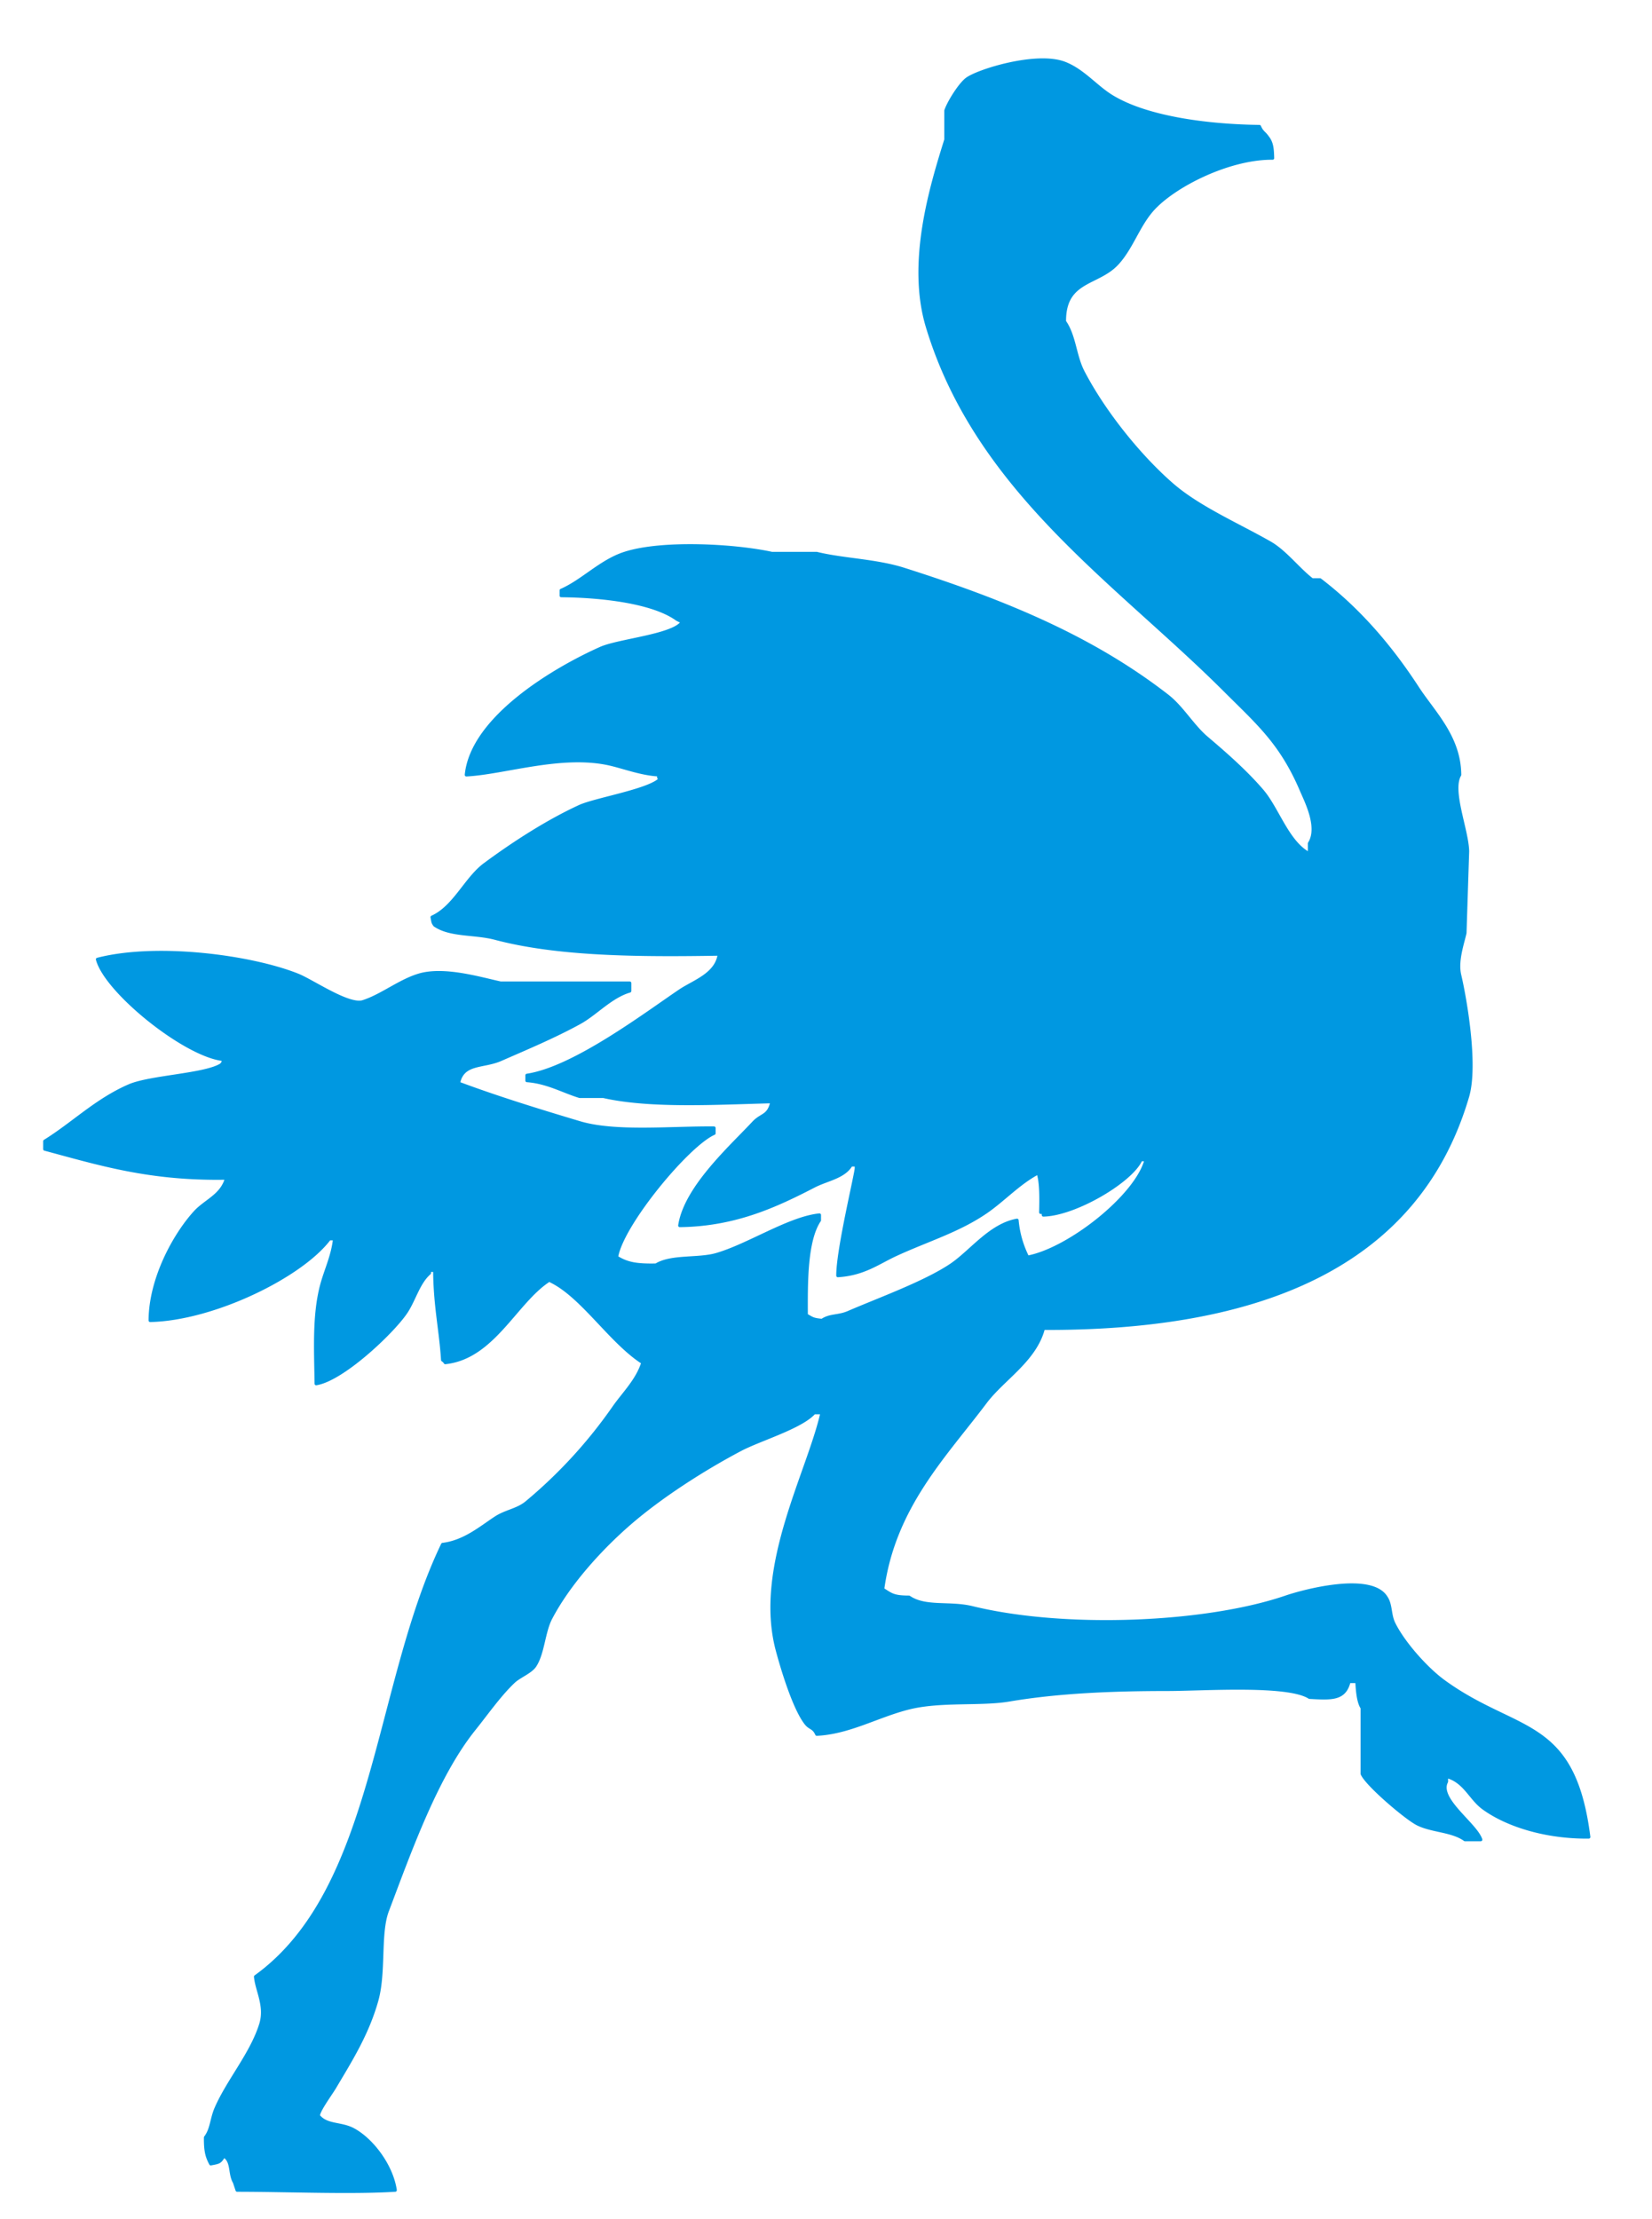 <svg xmlns="http://www.w3.org/2000/svg" width="627" height="842" viewBox="0 0 627 842">
<defs>
    <style>
      .cls-1 {
        fill: #0098e1;
        stroke: #0098e1;
        stroke-linecap: round;
        stroke-linejoin: round;
        stroke-width: 1.22px;
        fill-rule: evenodd;
      }
    </style>
  </defs>
  <path class="cls-1" d="M483,60c-16.843-.142-38.179,10.794-46,20-5.2,6.126-7.6,14.15-13,20-7.38,7.994-20.125,6.041-20,22,3.8,5.325,3.921,13.045,7,19,7.828,15.139,21.442,32.139,34,43,10.036,8.68,25.1,15.2,37,22,5.778,3.3,10.775,10,16,14h3c14.68,11.21,26.741,25.231,37,41,6.055,9.306,15.913,18.611,16,33-3.552,6.055,2.825,20.867,3,29q-0.5,15.5-1,31c-0.876,3.953-3.282,10.6-2,16,1.95,8.223,6.549,33.9,3,46-19.138,65.236-80.332,88.309-161,88-3.155,12.134-15.294,19.093-22,28-15.449,20.52-34.7,39.7-39,71,3.241,2.046,4.032,2.988,10,3,6.207,4.278,15.415,1.9,24,4,35.183,8.61,88.637,6.369,119-4,7.511-2.565,32.306-8.968,38,0,1.974,2.786,1.333,6.62,3,10,3.68,7.465,12.43,17.231,19,22,27.758,20.15,49.262,13.394,55,59-15.606.179-30.615-4.179-40-11-4.985-3.624-7.052-10.166-14-12v2c-3.539,6.6,11.063,16.112,13,22h-6c-4.841-3.5-12.554-3.258-18-6-4.346-2.188-19.316-14.926-21-19V648c-1.483-2.184-1.83-6.693-2-10h-3c-1.645,6.769-6.464,6.471-15,6-8.219-5.315-40.35-3-54-3-21.29,0-41.784.9-60,4-10.7,1.822-25.933.007-38,3-11.82,2.932-22.6,9.4-35,10-1.215-2.7-2.5-2.149-4-4-4.42-5.462-9-20.449-11-28-8.328-31.52,11.824-67.084,17-90h-3c-4.949,5.551-20.676,10.129-28,14-14.055,7.429-30.1,17.7-42,28-10.93,9.463-23.1,22.807-30,36-2.717,5.2-2.894,13.287-6,18-1.6,2.425-5.824,3.965-8,6-5.276,4.933-10.507,12.416-15,18-14.243,17.705-24.19,45.712-33,69-3.247,8.582-.994,23.255-4,34-3.583,12.8-10.069,22.985-16,33-1.462,2.469-7.077,10.063-6,11,3.183,3.686,8.4,2.568,13,5,7.087,3.749,14.6,13.585,16,23-16.761,1.046-40.138.018-60,0l-1-3c-1.973-3.313-.611-7.946-4-10-1.615,2.316-1.461,2.352-5,3-1.513-2.806-2.043-4.964-2-10,2.384-3.094,2.284-7.038,4-11,4.564-10.541,13.558-20.811,17-32,2.13-6.925-1.557-12.8-2-18,45.841-33.051,45.272-110.489,71-164,8.177-.985,14.413-6.31,20-10,4.049-2.675,8.434-2.977,12-6a182.729,182.729,0,0,0,33-36c3.653-5.248,8.871-10.216,11-17-12.253-7.84-22.983-25.231-35-31v-1h-1v1c-12.473,8.347-20.964,29.1-39,31a2.834,2.834,0,0,0-1-1c-0.717-11.373-2.91-20.488-3-34h-2v1c-4.263,3.7-5.759,10.221-9,15-5.069,7.475-23.891,25.367-34,27-0.191-13.232-.879-25.745,2-37,1.47-5.746,4.317-11.388,5-18h-2c-10.576,14.12-43.912,30.486-68,31,0.061-15.615,9.037-32.227,17-41,4-4.409,10.2-6.317,12-13-29.108.543-48.071-5.39-69-11v-3c10.671-6.6,19.532-15.581,32-21,8.035-3.492,28.951-4.075,35-8,0.8-1.021.355-.274,1-2-14.381-1.269-44.789-25.721-48-38,22.8-5.873,58.593-.973,76,6,5.737,2.3,19.7,12.043,25,10,6.942-2.265,13.725-7.82,21-10,9.532-2.856,23.243,1.331,31,3h49v3c-7.226,2.132-12.889,8.639-19,12-9.584,5.272-20.351,9.776-30,14-6.7,2.932-14.354,1.017-16,9,14.453,5.4,30.07,10.243,46,15,13.55,4.046,34.621,1.837,51,2v2c-9.989,4.359-35.079,34.675-37,47,4,2.5,7.566,3.151,15,3,5.8-3.609,15.992-1.955,23-4,12.2-3.559,27.543-13.832,39-15v2c-5.221,7.779-5.045,23.912-5,36,2.281,1.225,2.251,1.638,6,2,3-2.086,6.149-1.333,10-3,11.38-4.925,29.053-11.3,39-18,7.568-5.1,14.8-15.162,25-17a38.9,38.9,0,0,0,4,14c15.584-2.884,41.323-23.036,45-37h-2c-3.545,8.083-24.913,20.756-37,21v-1h-1c0.118-5.094.244-11.42-1-15-7.4,3.9-13.3,10.456-20,15-10.435,7.076-21.946,10.449-34,16-6.707,3.089-12.124,7.4-22,8-0.06-10.046,7.415-40.318,7-41v-1h-2c-2.679,4.625-9.086,5.466-14,8-14.187,7.315-29.778,14.742-51,15,2.153-14.374,19.352-29.735,28-39,3.1-3.319,5.733-2.3,7-8-20.6.507-45.989,2.089-64-2h-9c-6.169-1.866-12.277-5.446-20-6v-2c17.7-2.639,44.6-22.927,58-32,5.321-3.6,13.981-6.215,15-14-30.747.52-61.271,0.286-85-6-7.829-2.074-17.1-.919-23-5-0.752-1.073-.6-0.946-1-3,8.492-3.823,12.8-14.674,20-20,10.732-7.942,23.594-16.286,36-22,6.17-2.842,28.5-6.387,31-11h-1v-1c-6.468-.363-12.593-2.7-18-4-18.376-4.43-40.414,3.256-55,4,2.132-21.715,33.563-40.24,51-48,6.905-3.073,27.708-4.78,31-10l-2-1c-9.3-6.766-29.227-8.881-44-9v-2c8.1-3.52,15-11.067,24-14,14.211-4.63,41.8-3.1,56,0h17c10.063,2.464,22.446,2.651,33,6,38.682,12.274,71.554,25.961,100,48,5.653,4.38,9.579,11.4,15,16,7.286,6.185,14.8,12.778,21,20,5.96,6.947,9.686,19.742,18,24v-4c3.859-6.1-1.329-16.075-3-20-7.7-18.1-16.437-25.447-29-38-40.933-40.9-94.156-75.62-113-138-7.428-24.588,1.576-53.591,7-71V42c1.057-3.21,5.351-10.05,8-12,4.388-3.231,26.419-10.023,37-6,6.655,2.53,11.537,8.4,17,12,12.788,8.419,36.246,11.745,57,12,1.012,2.31,1.712,2.163,3,4C482.664,54.069,482.91,56.156,483,60Z"/>
</svg>
